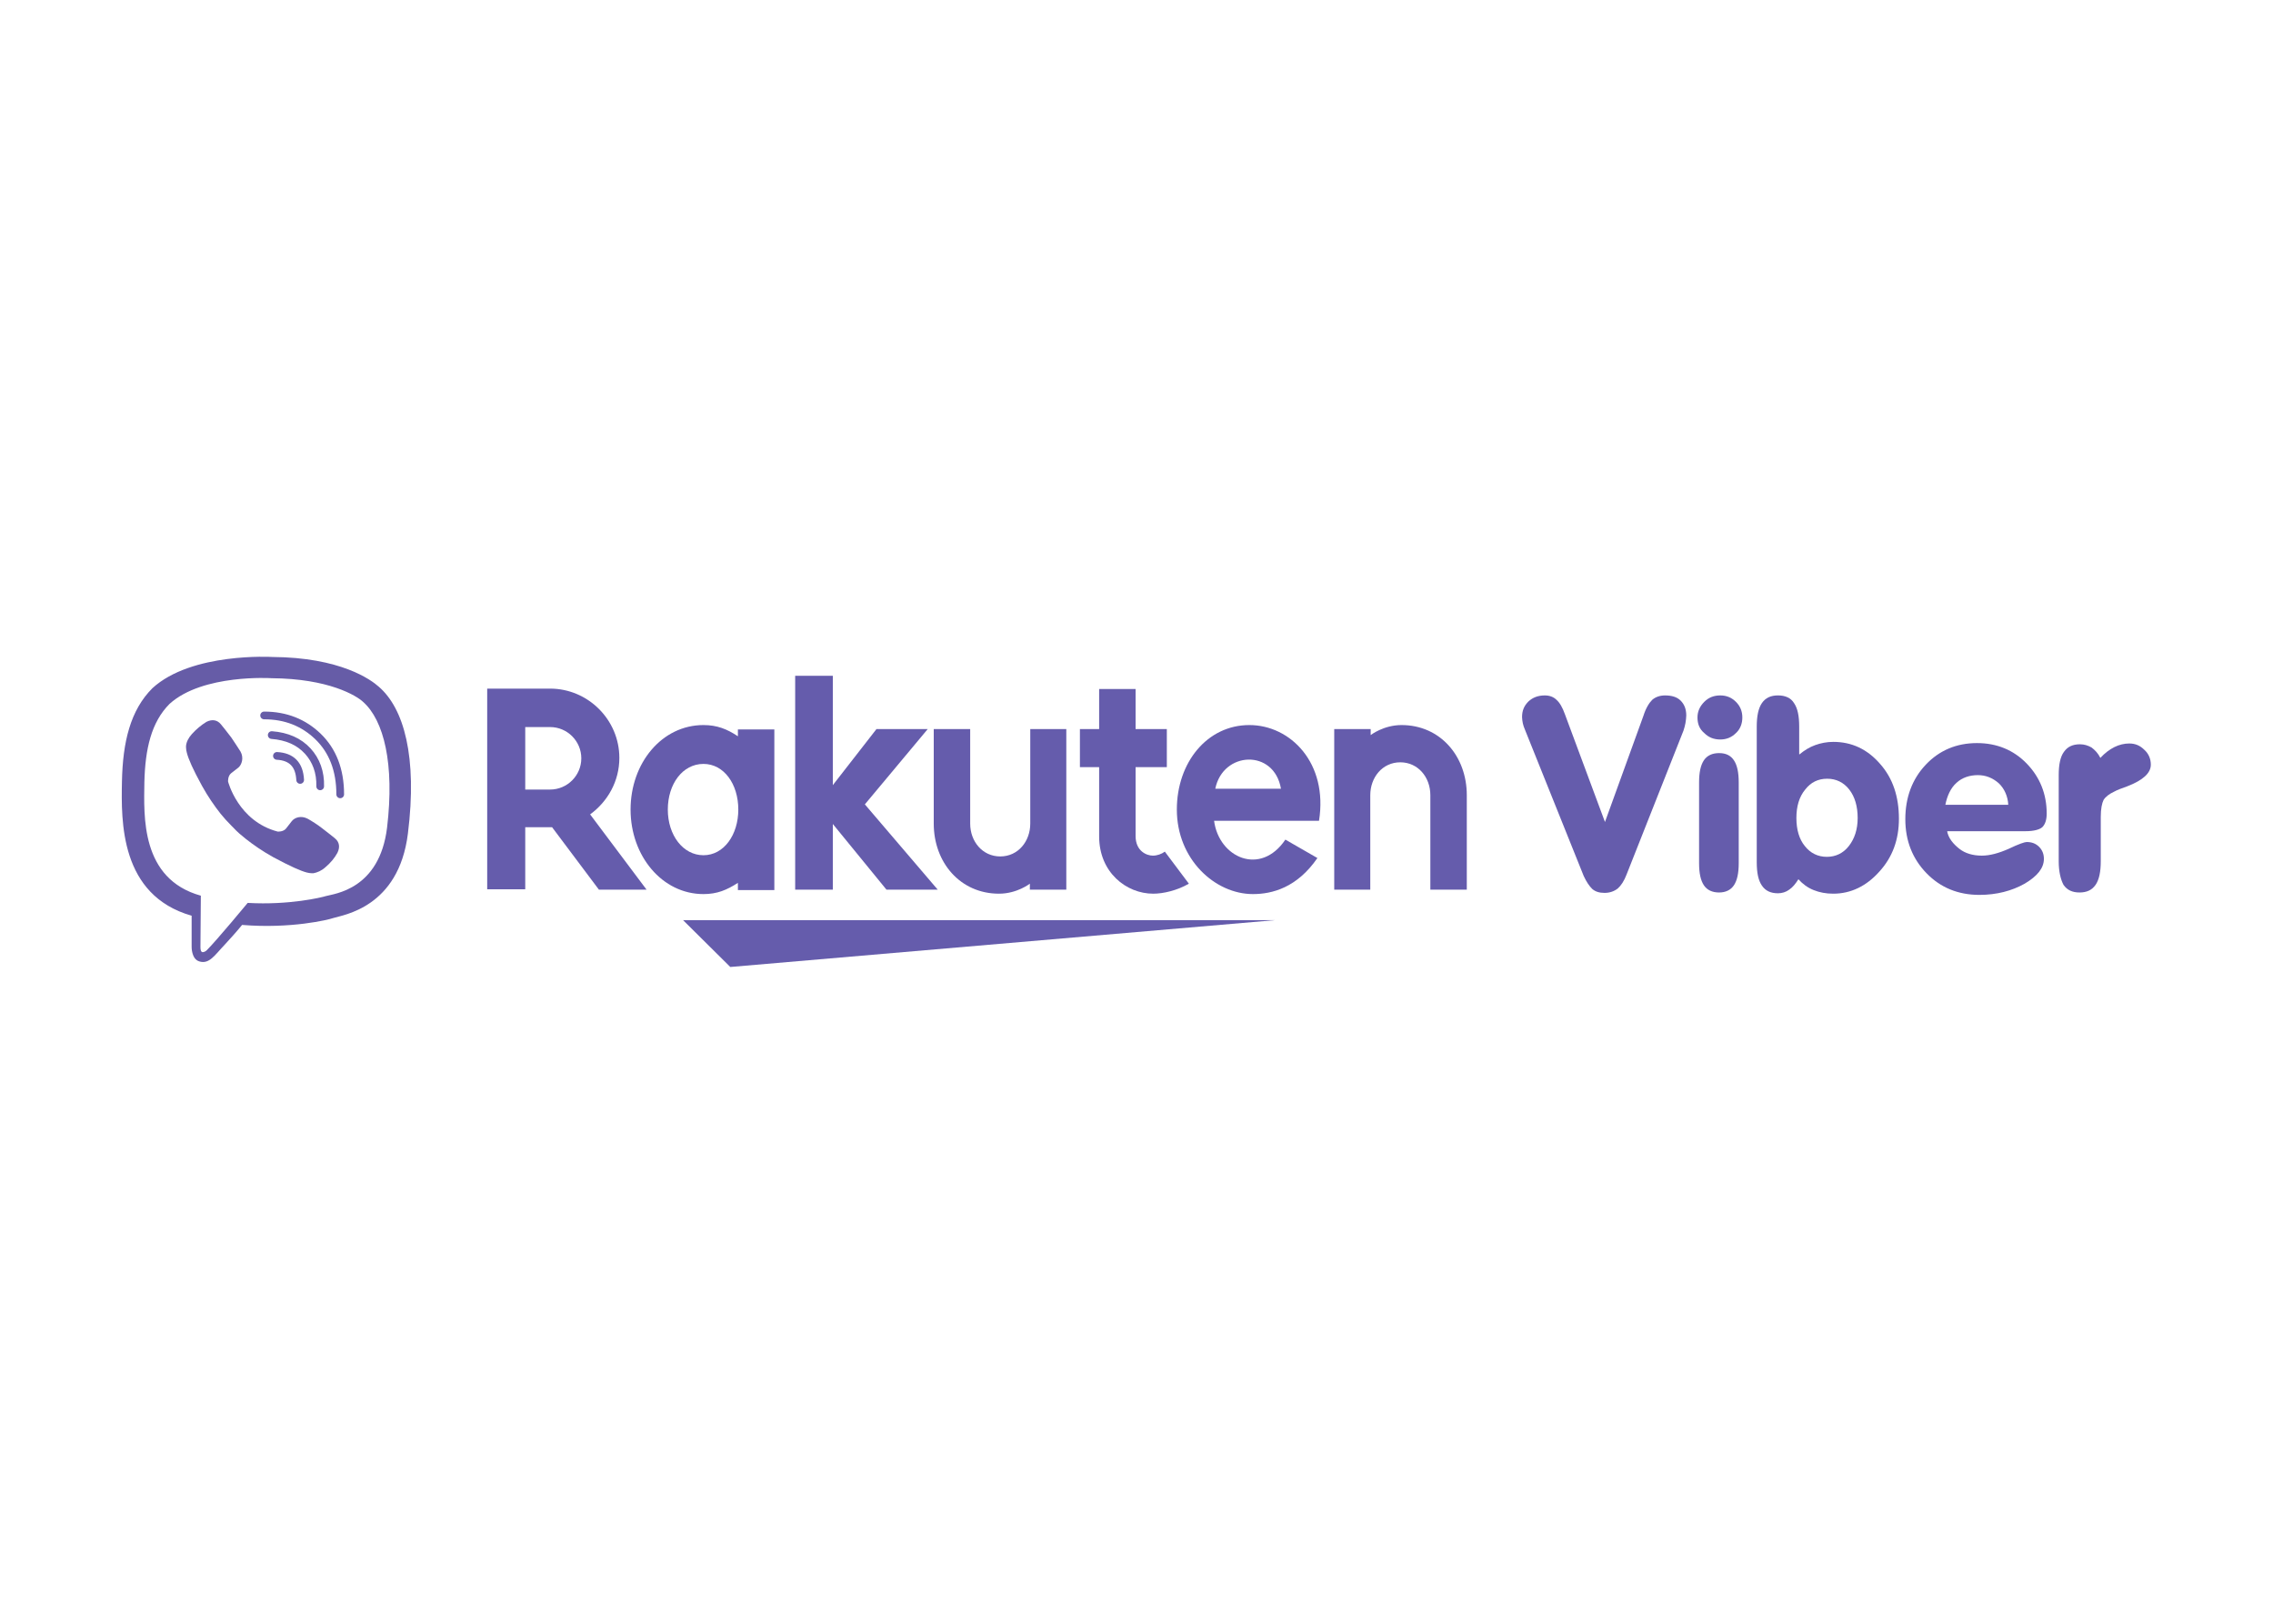 <svg clip-rule="evenodd" fill-rule="evenodd" stroke-linecap="round" stroke-linejoin="round" viewBox="0 0 560 400" xmlns="http://www.w3.org/2000/svg"><g fill="#655cac" fill-rule="nonzero"><path d="m179.923 238.211 134.288-11.544h-145.931z"/><path d="m181.797 179.602v1.776c-2.664-1.776-5.13-2.763-8.485-2.763-10.262 0-17.958 9.374-17.958 20.819 0 11.446 7.795 20.819 17.958 20.819 3.355 0 5.723-.986 8.485-2.762v1.776h8.979v-39.567h-8.979zm-8.485 31.08c-5.032 0-8.782-4.933-8.782-11.248s3.651-11.248 8.782-11.248c5.032 0 8.584 4.933 8.584 11.248 0 6.216-3.552 11.248-8.584 11.248z"/><path d="m253.826 179.602v23.286c0 4.341-2.96 8.09-7.4 8.09-4.342 0-7.401-3.65-7.401-8.09v-23.286h-8.978v23.286c0 9.571 6.512 17.267 16.083 17.267 4.44 0 7.597-2.467 7.597-2.467v1.48h8.979v-39.566z"/><path d="m337.596 219.168v-23.286c0-4.341 2.96-8.091 7.4-8.091 4.341 0 7.4 3.651 7.4 8.091v23.286h8.979v-23.286c0-9.571-6.512-17.267-16.083-17.267-4.44 0-7.598 2.467-7.598 2.467v-1.48h-8.979v39.566z"/><path d="m129.404 219.168v-15.392h6.611l11.544 15.392h11.742l-13.912-18.55c4.341-3.157 7.202-8.189 7.202-13.912 0-9.374-7.696-17.07-17.069-17.07h-15.491v49.433h9.373zm0-40.06h6.118c4.242 0 7.696 3.454 7.696 7.697 0 4.242-3.454 7.696-7.696 7.696h-6.118z"/><path d="m286.978 209.794c-.789.592-1.874.987-2.96.987-1.48 0-4.242-1.085-4.242-4.835v-16.971h7.696v-9.373h-7.696v-9.867h-8.979v9.867h-4.736v9.373h4.736v17.07c0 8.88 6.709 14.11 13.32 14.11 2.467 0 5.92-.79 8.782-2.467z"/><path d="m215.937 179.602-10.755 13.813v-26.936h-9.275v52.689h9.275v-16.182l13.222 16.182h12.629l-17.958-21.016 15.492-18.55z"/><path d="m307.798 178.615c-10.361 0-17.859 9.176-17.859 20.819 0 12.235 9.373 20.819 18.747 20.819 4.736 0 10.853-1.578 15.885-8.88l-7.893-4.539c-6.118 9.078-16.379 4.44-17.563-4.637h25.851c2.269-14.208-7.005-23.582-17.168-23.582zm7.794 15.688h-16.181c1.874-9.274 14.504-9.866 16.181 0z"/><path d="m390.186 215.813-14.504-36.113c-.198-.493-.395-.986-.494-1.48-.098-.493-.197-1.085-.197-1.578 0-1.579.493-2.763 1.579-3.848 1.085-.987 2.368-1.48 4.045-1.48 1.184 0 2.171.394 2.862 1.085.789.691 1.48 1.875 2.072 3.552l9.867 26.542 9.472-26.147c.592-1.875 1.381-3.158 2.171-3.947.789-.691 1.874-1.085 3.157-1.085 1.677 0 2.96.394 3.848 1.282s1.381 2.072 1.381 3.651c0 .592-.098 1.184-.197 1.875-.099.592-.296 1.282-.493 1.874l-14.011 35.423c-.592 1.578-1.382 2.762-2.171 3.453-.888.691-1.973 1.085-3.256 1.085s-2.269-.296-3.059-.986c-.69-.691-1.381-1.678-2.072-3.158z"/><path d="m428.371 212.656c0 2.467-.395 4.243-1.184 5.427s-2.072 1.776-3.651 1.776c-1.677 0-2.96-.592-3.749-1.776-.79-1.184-1.184-2.96-1.184-5.427v-19.931c0-2.467.394-4.243 1.184-5.427.789-1.184 2.072-1.776 3.749-1.776 1.678 0 2.862.592 3.651 1.776s1.184 2.96 1.184 5.427z"/><path d="m443.369 185.818c1.184-.987 2.466-1.776 3.848-2.269 1.381-.494 2.861-.79 4.44-.79 4.539 0 8.387 1.776 11.544 5.427 3.158 3.552 4.638 8.091 4.638 13.518 0 5.13-1.579 9.472-4.835 13.024-3.158 3.552-7.006 5.427-11.347 5.427-1.776 0-3.355-.296-4.835-.888s-2.664-1.48-3.749-2.664c-.691 1.085-1.382 1.973-2.27 2.565-.789.592-1.776.888-2.762.888-1.776 0-3.059-.592-3.947-1.875-.888-1.282-1.283-3.157-1.283-5.821v-33.35c0-2.566.395-4.539 1.283-5.822.888-1.282 2.171-1.874 3.947-1.874s3.157.592 3.946 1.874c.888 1.283 1.283 3.158 1.283 5.822v6.808zm-.79 15.688c0 2.862.691 5.23 2.072 6.907 1.382 1.776 3.256 2.664 5.427 2.664s4.046-.888 5.427-2.664 2.171-4.045 2.171-6.907c0-2.861-.691-5.229-2.072-7.005-1.382-1.776-3.256-2.664-5.427-2.664-2.27 0-4.046.888-5.427 2.664-1.48 1.776-2.171 4.144-2.171 7.005z"/><path d="m479.679 204.466c.197 1.974 1.677 3.552 3.059 4.638 1.381 1.085 3.256 1.677 5.525 1.677 1.973 0 4.144-.592 6.611-1.677 2.467-1.184 3.947-1.678 4.44-1.678 1.283 0 2.269.395 3.059 1.184.789.79 1.184 1.776 1.184 2.961 0 2.269-1.579 4.242-4.736 6.117-3.158 1.776-6.907 2.763-11.15 2.763-5.229 0-9.571-1.776-13.024-5.328-3.454-3.552-5.23-7.993-5.23-13.321s1.678-9.867 5.032-13.419c3.355-3.552 7.598-5.328 12.63-5.328 4.835 0 8.979 1.678 12.235 5.032 3.256 3.355 4.933 7.499 4.933 12.334 0 1.579-.394 2.664-1.085 3.355-.691.592-2.072.986-4.144.986h-19.339zm-.395-6.216h15.491c-.098-1.973-.888-3.947-2.368-5.328-1.48-1.283-3.157-1.973-5.131-1.973-1.973 0-3.848.592-5.229 1.874-1.48 1.283-2.368 3.355-2.763 5.427z"/><path d="m507.207 212.163v-21.214c0-2.566.395-4.539 1.283-5.723.888-1.283 2.171-1.875 3.947-1.875 1.085 0 1.973.296 2.861.79.79.592 1.579 1.381 2.171 2.565 1.085-1.184 2.269-2.072 3.453-2.664s2.467-.888 3.651-.888c1.48 0 2.664.493 3.75 1.579 1.085.986 1.578 2.269 1.578 3.65 0 2.072-1.973 3.848-5.821 5.328-1.381.494-2.467.888-3.158 1.283-1.282.592-2.17 1.283-2.664 2.072-.394.79-.69 2.171-.69 4.144v10.953c0 2.565-.395 4.538-1.283 5.821s-2.171 1.875-3.947 1.875-3.058-.592-3.946-1.875c-.691-1.283-1.185-3.256-1.185-5.821z"/><path d="m418.208 176.74c0-1.48.592-2.762 1.678-3.848 1.085-1.085 2.368-1.578 3.946-1.578 1.48 0 2.763.493 3.848 1.578 1.086 1.086 1.579 2.368 1.579 3.848s-.493 2.862-1.579 3.848c-1.085 1.086-2.368 1.579-3.848 1.579-1.578 0-2.861-.493-3.946-1.579-1.185-.986-1.678-2.269-1.678-3.848z"/></g><path d="m120.031 169.735h409.969v56.932h-409.969z" fill="none"/><path d="m93.291 169.143c-1.874-1.677-9.373-7.203-26.245-7.302 0 0-19.833-1.184-29.502 7.697-5.427 5.426-7.302 13.221-7.499 22.989-.198 9.769-.494 28.022 17.168 33.054v7.598s-.099 3.059 1.875 3.651c2.466.789 3.848-1.579 6.216-4.046 1.283-1.381 3.059-3.354 4.341-4.933 12.038.987 21.313-1.283 22.398-1.678 2.467-.789 16.182-2.565 18.451-20.819 2.368-18.944-.986-30.883-7.203-36.211zm2.072 34.731c-1.874 15.294-13.024 16.281-15.096 16.873-.888.296-8.979 2.269-19.24 1.677 0 0-7.598 9.176-10.065 11.643-.394.395-.789.493-1.085.493-.395-.098-.493-.592-.493-1.282 0-.987.098-12.63.098-12.63-14.899-4.144-14.011-19.734-13.912-27.923.197-8.19 1.678-14.801 6.216-19.339 8.19-7.401 25.062-6.315 25.062-6.315 14.208.098 21.017 4.341 22.595 5.821 5.131 4.539 7.795 15.294 5.92 30.982z" fill="#665ca7" fill-rule="nonzero"/><g fill="none" stroke="#665ca7" stroke-width="1.9"><path d="m73.952 192.133c-.197-3.75-2.072-5.723-5.722-5.92"/><path d="m78.886 193.711c.098-3.453-.987-6.413-3.059-8.682-2.171-2.368-5.131-3.651-8.88-3.947"/><path d="m83.819 195.685c0-6.019-1.874-10.755-5.427-14.209-3.552-3.453-7.992-5.229-13.32-5.229"/></g><path d="m68.427 204.861s1.381.099 2.072-.789l1.381-1.776c.691-.888 2.27-1.48 3.947-.592.888.493 2.467 1.48 3.453 2.269 1.086.789 3.257 2.565 3.257 2.565 1.085.888 1.282 2.171.592 3.552-.691 1.283-1.678 2.467-2.961 3.553-.986.888-1.973 1.282-2.96 1.48h-.394c-.395 0-.888-.099-1.283-.198-1.48-.394-3.947-1.48-8.189-3.749-2.665-1.48-4.934-3.059-6.809-4.539-.986-.789-2.072-1.677-3.058-2.763l-.395-.394c-1.085-1.086-1.973-2.072-2.763-3.059-1.48-1.875-3.059-4.144-4.539-6.808-2.269-4.144-3.354-6.611-3.749-8.19-.099-.394-.197-.789-.197-1.282v-.395c.098-.987.592-1.974 1.48-2.96 1.085-1.184 2.269-2.171 3.552-2.96 1.381-.691 2.664-.494 3.552.592 0 0 1.776 2.17 2.565 3.256.691.987 1.678 2.565 2.27 3.453.888 1.579.296 3.256-.494 3.947l-1.776 1.381c-.888.691-.789 2.072-.789 2.072s2.467 9.769 12.235 12.334z" fill="#665ca7" fill-rule="nonzero"/></svg>